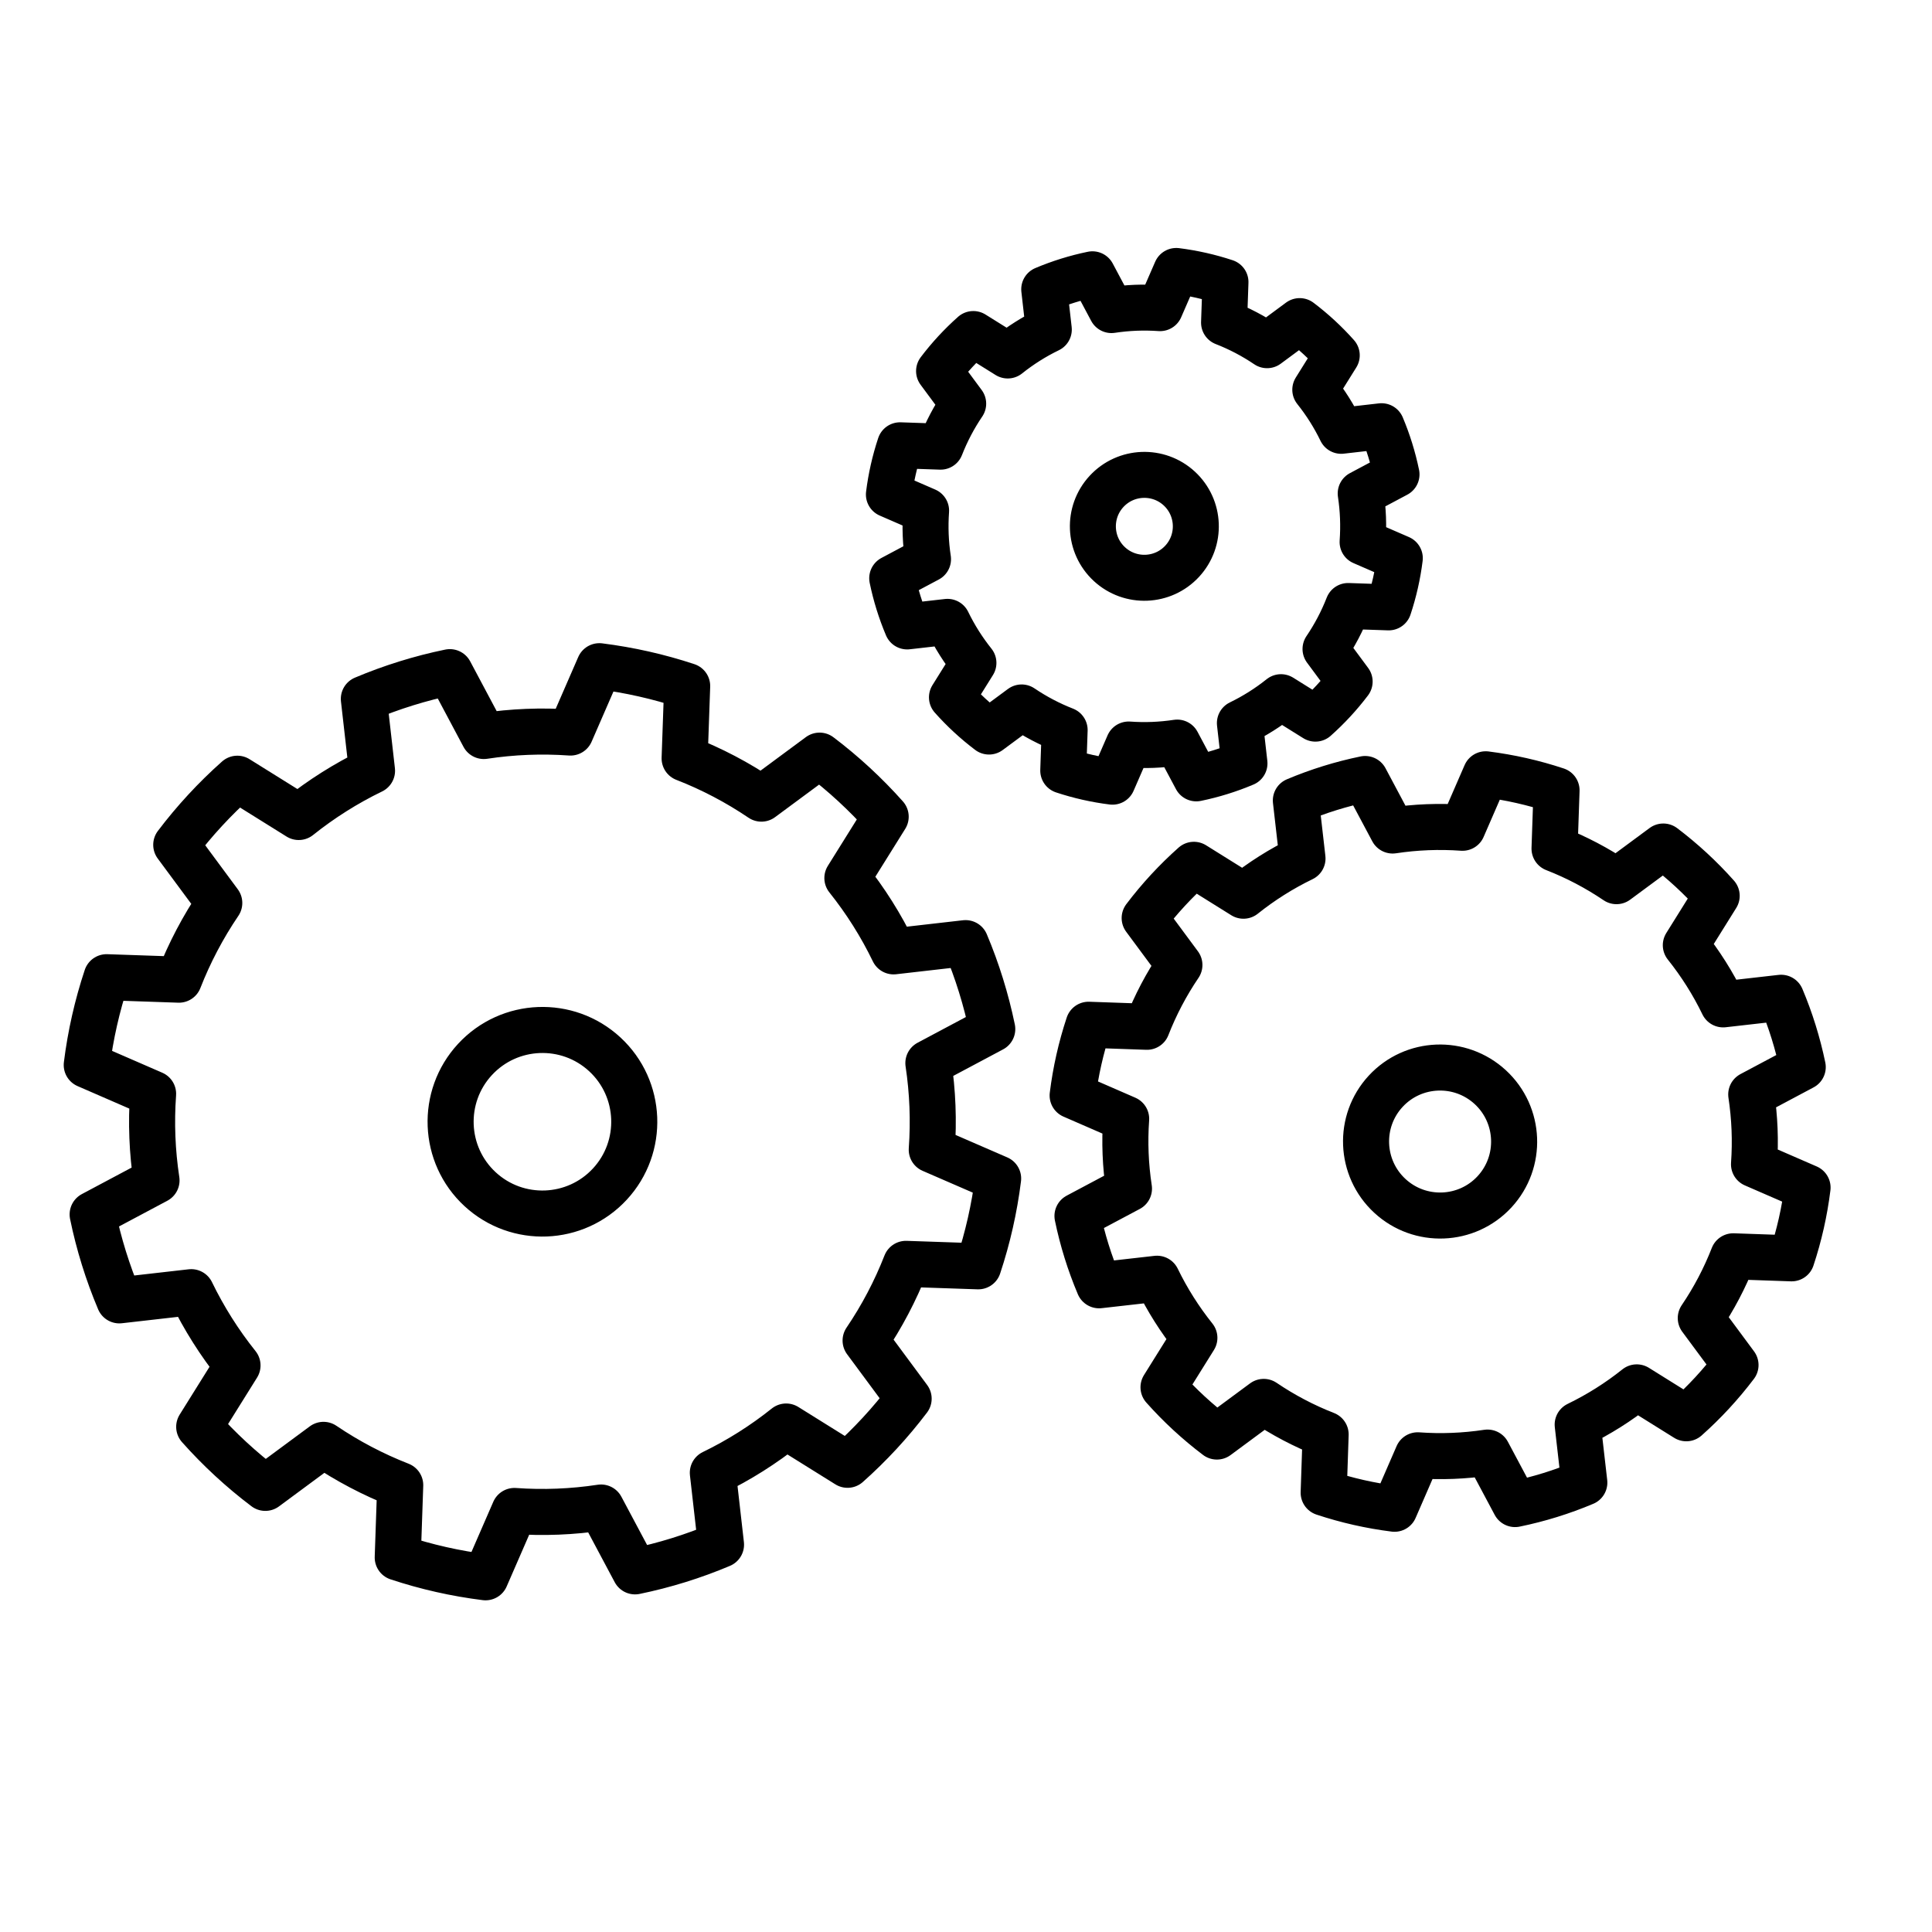 <?xml version="1.0" encoding="UTF-8" standalone="no"?>
<!DOCTYPE svg PUBLIC "-//W3C//DTD SVG 1.1//EN" "http://www.w3.org/Graphics/SVG/1.1/DTD/svg11.dtd">
<svg width="100%" height="100%" viewBox="0 0 105 105" version="1.1" xmlns="http://www.w3.org/2000/svg" xmlns:xlink="http://www.w3.org/1999/xlink" xml:space="preserve" style="fill-rule:evenodd;clip-rule:evenodd;stroke-linecap:round;stroke-linejoin:round;stroke-miterlimit:1.414;">
    <g transform="matrix(0.415,-0.449,1.138,1.051,-548.906,279.972)">
        <g transform="matrix(0.669,-3.53095e-14,-1.19476e-13,0.264,245.474,46.447)">
            <path d="M991.762,438.465C987.785,438.073 983.779,438.073 979.802,438.465L978.004,447.909C974.197,448.487 970.466,449.486 966.88,450.89L960.602,443.609C956.962,445.259 953.492,447.262 950.244,449.589L953.41,458.667C950.401,461.071 947.67,463.802 945.266,466.811L936.189,463.645C933.861,466.893 931.858,470.362 930.208,474.003L937.489,480.281C936.085,483.867 935.086,487.598 934.508,491.405L925.064,493.202C924.672,497.18 924.672,501.186 925.064,505.163L934.508,506.96C935.086,510.767 936.085,514.498 937.489,518.084L930.208,524.363C931.858,528.003 933.861,531.472 936.189,534.721L945.266,531.555C947.67,534.563 950.401,537.294 953.41,539.698L950.244,548.776C953.492,551.104 956.962,553.107 960.602,554.756L966.88,547.475C970.466,548.879 974.197,549.879 978.004,550.456L979.802,559.901C983.779,560.292 987.785,560.292 991.762,559.901L993.559,550.456C997.366,549.879 1001.1,548.879 1004.68,547.475L1010.96,554.756C1014.6,553.107 1018.07,551.104 1021.32,548.776L1018.15,539.698C1021.16,537.294 1023.89,534.563 1026.3,531.555L1035.38,534.721C1037.7,531.472 1039.71,528.003 1041.36,524.363L1034.07,518.084C1035.48,514.498 1036.48,510.767 1037.06,506.96L1046.5,505.163C1046.89,501.186 1046.89,497.18 1046.5,493.202L1037.06,491.405C1036.48,487.598 1035.48,483.867 1034.07,480.281L1041.36,474.003C1039.71,470.362 1037.7,466.893 1035.38,463.645L1026.3,466.811C1023.89,463.802 1021.16,461.071 1018.15,458.667L1021.32,449.589C1018.07,447.262 1014.6,445.259 1010.96,443.609L1004.68,450.89C1001.1,449.486 997.366,448.487 993.559,447.909L991.762,438.465ZM985.782,486.98C992.516,486.98 997.984,492.448 997.984,499.183C997.984,505.917 992.516,511.385 985.782,511.385C979.047,511.385 973.579,505.917 973.579,499.183C973.579,492.448 979.047,486.98 985.782,486.98Z" style="fill:none;stroke-width:6.12px;stroke:black;"/>
        </g>
        <g transform="matrix(0.539,-2.84573e-14,-9.62903e-14,0.213,426.47,95.504)">
            <path d="M991.762,438.465C987.785,438.073 983.779,438.073 979.802,438.465L978.004,447.909C974.197,448.487 970.466,449.486 966.88,450.89L960.602,443.609C956.962,445.259 953.492,447.262 950.244,449.589L953.41,458.667C950.401,461.071 947.67,463.802 945.266,466.811L936.189,463.645C933.861,466.893 931.858,470.362 930.208,474.003L937.489,480.281C936.085,483.867 935.086,487.598 934.508,491.405L925.064,493.202C924.672,497.18 924.672,501.186 925.064,505.163L934.508,506.96C935.086,510.767 936.085,514.498 937.489,518.084L930.208,524.363C931.858,528.003 933.861,531.472 936.189,534.721L945.266,531.555C947.67,534.563 950.401,537.294 953.41,539.698L950.244,548.776C953.492,551.104 956.962,553.107 960.602,554.756L966.88,547.475C970.466,548.879 974.197,549.879 978.004,550.456L979.802,559.901C983.779,560.292 987.785,560.292 991.762,559.901L993.559,550.456C997.366,549.879 1001.1,548.879 1004.68,547.475L1010.96,554.756C1014.6,553.107 1018.07,551.104 1021.32,548.776L1018.15,539.698C1021.16,537.294 1023.89,534.563 1026.3,531.555L1035.38,534.721C1037.7,531.472 1039.71,528.003 1041.36,524.363L1034.07,518.084C1035.48,514.498 1036.48,510.767 1037.06,506.96L1046.5,505.163C1046.89,501.186 1046.89,497.18 1046.5,493.202L1037.06,491.405C1036.48,487.598 1035.48,483.867 1034.07,480.281L1041.36,474.003C1039.71,470.362 1037.7,466.893 1035.38,463.645L1026.3,466.811C1023.89,463.802 1021.16,461.071 1018.15,458.667L1021.32,449.589C1018.07,447.262 1014.6,445.259 1010.96,443.609L1004.68,450.89C1001.1,449.486 997.366,448.487 993.559,447.909L991.762,438.465ZM985.782,486.98C992.516,486.98 997.984,492.448 997.984,499.183C997.984,505.917 992.516,511.385 985.782,511.385C979.047,511.385 973.579,505.917 973.579,499.183C973.579,492.448 979.047,486.98 985.782,486.98Z" style="fill:none;stroke-width:7.59px;stroke:black;"/>
        </g>
        <g transform="matrix(0.375,-1.98264e-14,-6.70862e-14,0.148,610.476,105.681)">
            <path d="M991.762,438.465C987.785,438.073 983.779,438.073 979.802,438.465L978.004,447.909C974.197,448.487 970.466,449.486 966.88,450.89L960.602,443.609C956.962,445.259 953.492,447.262 950.244,449.589L953.41,458.667C950.401,461.071 947.67,463.802 945.266,466.811L936.189,463.645C933.861,466.893 931.858,470.362 930.208,474.003L937.489,480.281C936.085,483.867 935.086,487.598 934.508,491.405L925.064,493.202C924.672,497.18 924.672,501.186 925.064,505.163L934.508,506.96C935.086,510.767 936.085,514.498 937.489,518.084L930.208,524.363C931.858,528.003 933.861,531.472 936.189,534.721L945.266,531.555C947.67,534.563 950.401,537.294 953.41,539.698L950.244,548.776C953.492,551.104 956.962,553.107 960.602,554.756L966.88,547.475C970.466,548.879 974.197,549.879 978.004,550.456L979.802,559.901C983.779,560.292 987.785,560.292 991.762,559.901L993.559,550.456C997.366,549.879 1001.1,548.879 1004.68,547.475L1010.96,554.756C1014.6,553.107 1018.07,551.104 1021.32,548.776L1018.15,539.698C1021.16,537.294 1023.89,534.563 1026.3,531.555L1035.38,534.721C1037.7,531.472 1039.71,528.003 1041.36,524.363L1034.07,518.084C1035.48,514.498 1036.48,510.767 1037.06,506.96L1046.5,505.163C1046.89,501.186 1046.89,497.18 1046.5,493.202L1037.06,491.405C1036.48,487.598 1035.48,483.867 1034.07,480.281L1041.36,474.003C1039.71,470.362 1037.7,466.893 1035.38,463.645L1026.3,466.811C1023.89,463.802 1021.16,461.071 1018.15,458.667L1021.32,449.589C1018.07,447.262 1014.6,445.259 1010.96,443.609L1004.68,450.89C1001.1,449.486 997.366,448.487 993.559,447.909L991.762,438.465ZM985.782,486.98C992.516,486.98 997.984,492.448 997.984,499.183C997.984,505.917 992.516,511.385 985.782,511.385C979.047,511.385 973.579,505.917 973.579,499.183C973.579,492.448 979.047,486.98 985.782,486.98Z" style="fill:none;stroke-width:10.9px;stroke:black;"/>
        </g>
    </g>
</svg>
